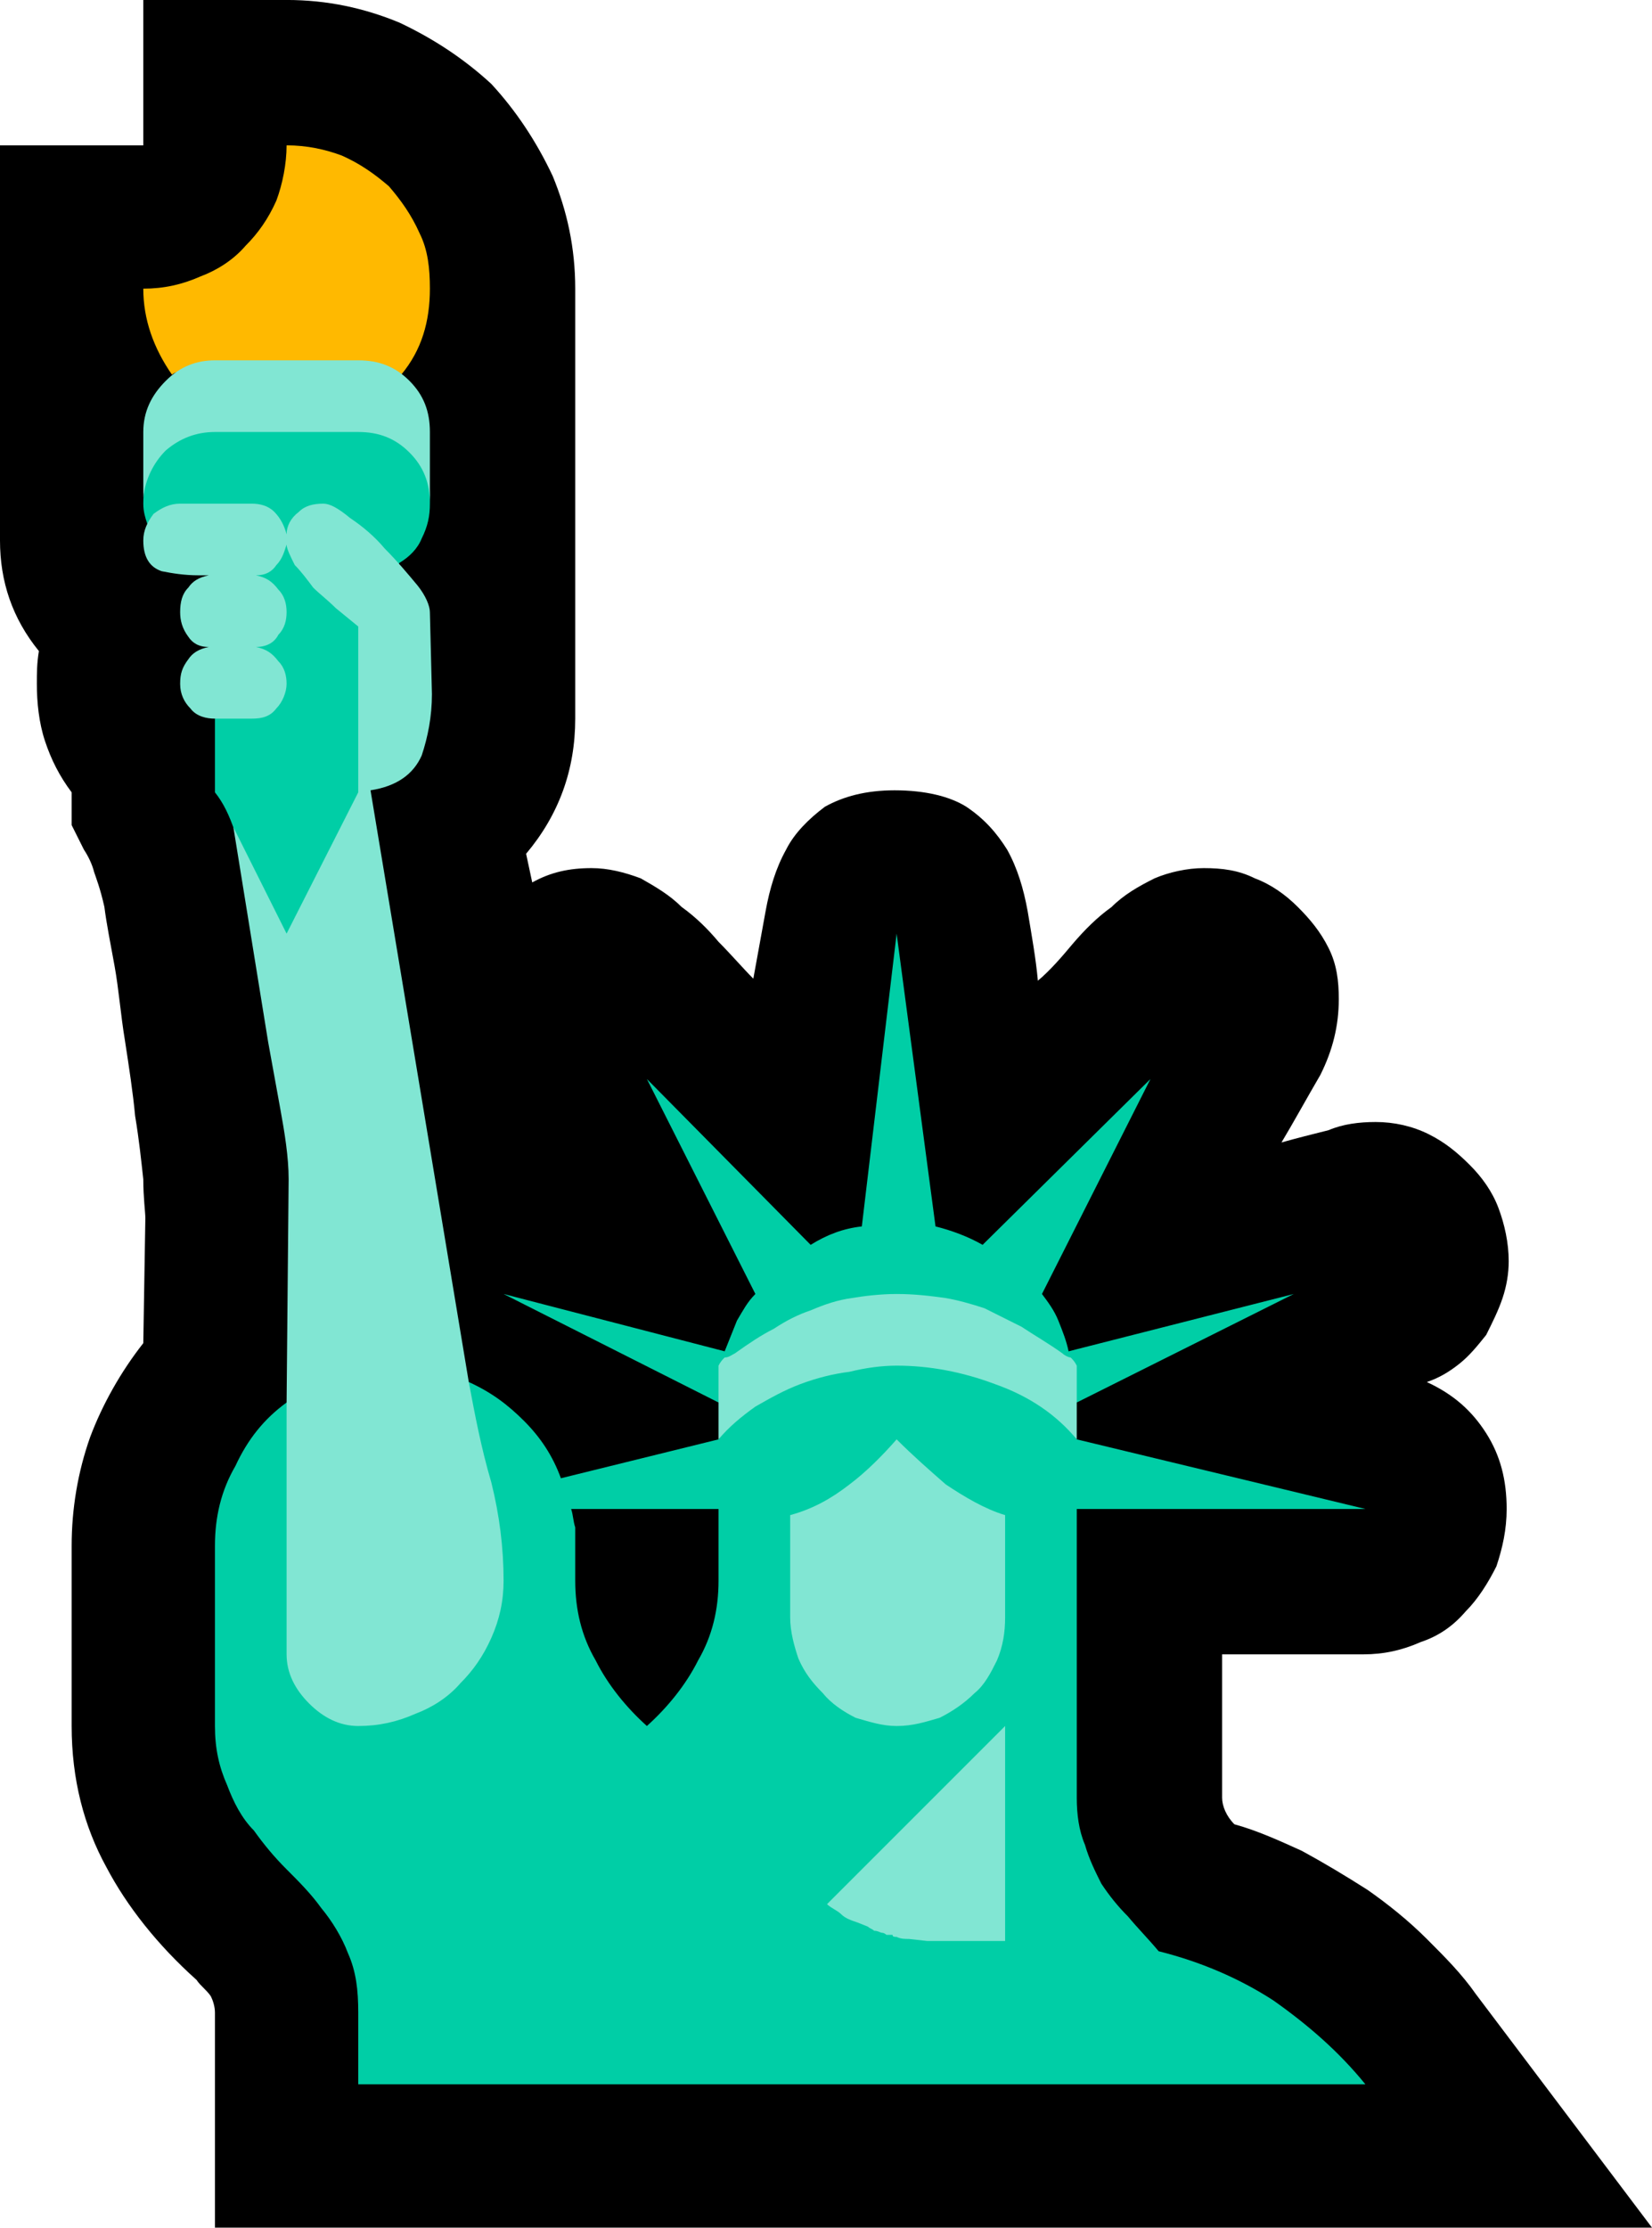 <?xml version="1.0" encoding="UTF-8" standalone="no"?>
<svg
   width="12.105"
   height="16.32"
   viewBox="0 0 12.105 16.32"
   version="1.1"
   xml:space="preserve"
   style="clip-rule:evenodd;fill-rule:evenodd;stroke-linejoin:round;stroke-miterlimit:2"
   id="svg20568"
   sodipodi:docname="emojis.svg"
   xmlns:inkscape="http://www.inkscape.org/namespaces/inkscape"
   xmlns:sodipodi="http://sodipodi.sourceforge.net/DTD/sodipodi-0.dtd"
   xmlns="http://www.w3.org/2000/svg"
   xmlns:svg="http://www.w3.org/2000/svg"><defs
     id="defs20572" /><sodipodi:namedview
     id="namedview20570"
     pagecolor="#505050"
     bordercolor="#eeeeee"
     borderopacity="1"
     inkscape:pageshadow="0"
     inkscape:pageopacity="0"
     inkscape:pagecheckerboard="0" /><g
     transform="matrix(0.24,0,0,0.24,-646.707,-642.026)"
     id="g20566"><g
       transform="matrix(62.5,0,0,62.5,2686.8,2732.17)"
       id="g12486"><path
         d="M 0.932,0.175 H 0.23 V 0.07 C 0.23,0.067 0.229,0.064 0.228,0.062 0.226,0.059 0.223,0.057 0.221,0.054 0.202,0.037 0.187,0.018 0.177,-0.001 0.166,-0.021 0.16,-0.044 0.16,-0.07 v -0.088 c 0,-0.018 0.003,-0.036 0.009,-0.053 0.006,-0.016 0.015,-0.032 0.026,-0.046 l 0.001,-0.061 c 0,-0.003 -0.001,-0.01 -0.001,-0.019 C 0.194,-0.346 0.193,-0.356 0.191,-0.368 0.19,-0.379 0.188,-0.392 0.186,-0.405 0.184,-0.417 0.183,-0.43 0.181,-0.441 0.179,-0.452 0.177,-0.462 0.176,-0.47 0.174,-0.479 0.172,-0.484 0.171,-0.487 0.17,-0.491 0.168,-0.495 0.166,-0.498 0.164,-0.502 0.162,-0.506 0.16,-0.51 V -0.526 C 0.154,-0.534 0.15,-0.542 0.147,-0.551 0.144,-0.56 0.143,-0.57 0.143,-0.579 c 0,-0.005 0,-0.01 0.001,-0.016 C 0.131,-0.611 0.125,-0.629 0.125,-0.649 v -0.193 h 0.07 v -0.071 h 0.07 c 0.02,0 0.038,0.004 0.055,0.011 0.017,0.008 0.032,0.018 0.045,0.03 0.012,0.013 0.022,0.028 0.03,0.045 0.007,0.017 0.011,0.035 0.011,0.055 v 0.21 c 0,0.025 -0.008,0.047 -0.024,0.066 l 0.003,0.014 c 0.009,-0.005 0.018,-0.007 0.029,-0.007 0.008,0 0.016,0.002 0.024,0.005 0.007,0.004 0.014,0.008 0.02,0.014 0.007,0.005 0.013,0.011 0.018,0.017 0.006,0.006 0.012,0.013 0.017,0.018 0.002,-0.011 0.004,-0.022 0.006,-0.033 0.002,-0.011 0.005,-0.021 0.01,-0.03 0.004,-0.008 0.011,-0.015 0.019,-0.021 0.009,-0.005 0.02,-0.008 0.034,-0.008 0.015,0 0.027,0.003 0.035,0.008 0.009,0.006 0.015,0.013 0.02,0.021 0.005,0.009 0.008,0.019 0.01,0.03 0.002,0.012 0.004,0.023 0.005,0.034 0.006,-0.005 0.012,-0.012 0.017,-0.018 0.006,-0.007 0.012,-0.013 0.019,-0.018 0.006,-0.006 0.013,-0.01 0.021,-0.014 0.007,-0.003 0.016,-0.005 0.024,-0.005 0.009,0 0.017,0.001 0.025,0.005 0.008,0.003 0.015,0.008 0.021,0.014 0.006,0.006 0.011,0.012 0.015,0.02 0.004,0.008 0.005,0.016 0.005,0.025 0,0.013 -0.003,0.025 -0.009,0.037 -0.007,0.012 -0.013,0.023 -0.019,0.033 0.007,-0.002 0.015,-0.004 0.023,-0.006 0.007,-0.003 0.015,-0.004 0.023,-0.004 0.009,0 0.018,0.002 0.026,0.006 0.008,0.004 0.014,0.009 0.02,0.015 0.006,0.006 0.011,0.013 0.014,0.021 0.003,0.008 0.005,0.017 0.005,0.026 0,0.006 -0.001,0.012 -0.003,0.018 -0.002,0.006 -0.005,0.012 -0.008,0.018 -0.004,0.005 -0.008,0.01 -0.013,0.014 -0.005,0.004 -0.01,0.007 -0.016,0.009 0.013,0.006 0.022,0.014 0.029,0.025 0.007,0.011 0.01,0.023 0.01,0.037 0,0.01 -0.002,0.019 -0.005,0.028 C 0.852,-0.14 0.847,-0.132 0.841,-0.126 0.835,-0.119 0.828,-0.114 0.819,-0.111 0.81,-0.107 0.801,-0.105 0.791,-0.105 H 0.722 v 0.07 c 0,0.004 0.002,0.009 0.006,0.013 0.011,0.003 0.022,0.008 0.033,0.013 0.011,0.006 0.021,0.012 0.032,0.019 0.01,0.007 0.02,0.015 0.029,0.024 0.009,0.009 0.017,0.017 0.024,0.027 z"
         style="fill-rule:nonzero"
         id="path12478" /><path
         d="M 0.321,-0.73 C 0.319,-0.731 0.316,-0.732 0.312,-0.732 c -0.004,0 -0.009,-0.001 -0.014,-0.001 -0.005,0 -0.01,0 -0.015,0 H 0.238 c -0.004,0 -0.008,0 -0.012,0 -0.003,0 -0.007,0.001 -0.01,0.001 -0.003,0 -0.006,0.001 -0.007,0.002 C 0.2,-0.743 0.195,-0.757 0.195,-0.772 c 0.01,0 0.019,-0.002 0.028,-0.006 0.008,-0.003 0.016,-0.008 0.022,-0.015 0.006,-0.006 0.011,-0.013 0.015,-0.022 0.003,-0.008 0.005,-0.018 0.005,-0.027 0.01,0 0.019,0.002 0.027,0.005 0.009,0.004 0.016,0.009 0.023,0.015 0.006,0.007 0.011,0.014 0.015,0.023 0.004,0.008 0.005,0.017 0.005,0.027 0,0.016 -0.004,0.03 -0.014,0.042 z"
         style="fill:#ffb900;fill-rule:nonzero"
         id="path12480" /><path
         d="M 0.691,0.04 C 0.711,0.045 0.73,0.053 0.747,0.064 0.764,0.076 0.779,0.089 0.792,0.105 H 0.3 V 0.07 C 0.3,0.059 0.299,0.05 0.295,0.041 0.292,0.033 0.287,0.025 0.282,0.019 0.277,0.012 0.271,0.006 0.265,0 0.259,-0.006 0.254,-0.012 0.249,-0.019 0.243,-0.025 0.239,-0.033 0.236,-0.041 0.232,-0.05 0.23,-0.059 0.23,-0.07 v -0.088 c 0,-0.014 0.003,-0.027 0.01,-0.039 0.006,-0.013 0.014,-0.023 0.025,-0.031 l 0.089,-0.01 c 0.011,0.005 0.019,0.011 0.027,0.019 0.008,0.008 0.014,0.017 0.018,0.028 L 0.476,-0.21 C 0.478,-0.213 0.48,-0.216 0.482,-0.219 0.484,-0.222 0.486,-0.224 0.489,-0.227 0.496,-0.234 0.505,-0.239 0.515,-0.241 0.526,-0.243 0.535,-0.246 0.545,-0.249 0.548,-0.25 0.551,-0.25 0.554,-0.251 0.557,-0.252 0.56,-0.253 0.564,-0.253 L 0.563,-0.25 c 0.018,0 0.034,0.003 0.049,0.01 0.016,0.006 0.029,0.016 0.039,0.03 l 0.141,0.034 H 0.651 v 0.141 c 0,0.008 0.001,0.016 0.004,0.023 0.002,0.007 0.005,0.013 0.008,0.019 0.004,0.006 0.008,0.011 0.013,0.016 0.005,0.006 0.01,0.011 0.015,0.017 z M 0.3,-0.717 c 0.006,0 0.012,0.002 0.016,0.005 0.005,0.003 0.009,0.007 0.011,0.012 0.003,0.005 0.005,0.011 0.006,0.016 0.002,0.006 0.002,0.012 0.002,0.017 0,0.006 -0.001,0.011 -0.004,0.017 -0.002,0.005 -0.006,0.009 -0.011,0.012 l -0.013,0.03 v 0.049 c 0,0.008 -0.001,0.014 -0.001,0.019 0,0.004 -0.001,0.009 -0.002,0.013 C 0.303,-0.522 0.302,-0.518 0.3,-0.513 0.298,-0.508 0.296,-0.502 0.293,-0.494 L 0.265,-0.424 0.25,-0.478 C 0.247,-0.488 0.244,-0.497 0.24,-0.506 0.237,-0.515 0.234,-0.521 0.23,-0.526 v -0.036 c 0.005,-0.002 0.009,-0.005 0.011,-0.007 0.003,-0.001 0.004,-0.005 0.004,-0.011 0,-0.01 -0.001,-0.019 -0.003,-0.029 -0.003,-0.01 -0.004,-0.02 -0.004,-0.029 0,-0.002 0,-0.004 0.001,-0.005 0,-0.002 0,-0.004 0,-0.005 0,0 -0.001,-0.001 -0.001,-0.001 -0.001,0 -0.002,0 -0.002,0 C 0.23,-0.65 0.223,-0.651 0.215,-0.652 0.208,-0.653 0.201,-0.655 0.197,-0.657 0.196,-0.66 0.195,-0.663 0.195,-0.667 0.195,-0.673 0.196,-0.679 0.197,-0.685 0.198,-0.69 0.2,-0.696 0.202,-0.7 0.205,-0.705 0.209,-0.709 0.213,-0.712 0.218,-0.715 0.224,-0.717 0.23,-0.717 Z m 0.071,0.436 0.108,0.028 c 0.002,-0.005 0.004,-0.01 0.006,-0.015 0.003,-0.005 0.005,-0.009 0.009,-0.013 l -0.053,-0.105 0.08,0.081 C 0.529,-0.31 0.537,-0.313 0.546,-0.314 l 0.017,-0.143 0.019,0.143 c 0.008,0.002 0.016,0.005 0.023,0.009 l 0.082,-0.081 -0.053,0.105 c 0.003,0.004 0.006,0.008 0.008,0.013 0.002,0.005 0.004,0.01 0.005,0.015 L 0.757,-0.281 0.651,-0.228 0.644,-0.24 0.646,-0.243 0.644,-0.248 C 0.64,-0.252 0.635,-0.256 0.628,-0.26 0.622,-0.263 0.614,-0.266 0.607,-0.269 0.599,-0.271 0.591,-0.273 0.584,-0.274 0.576,-0.276 0.569,-0.276 0.564,-0.276 c -0.007,0 -0.014,0 -0.022,0.002 -0.008,0.001 -0.016,0.003 -0.024,0.006 -0.009,0.003 -0.016,0.007 -0.023,0.011 -0.007,0.004 -0.013,0.009 -0.016,0.014 l 0.003,0.007 -0.006,0.008 z m 0.033,0.105 c 0.001,0.003 0.001,0.006 0.002,0.009 0,0.003 0,0.007 0,0.01 v 0.016 c 0,0.014 0.003,0.027 0.01,0.039 0.006,0.012 0.015,0.023 0.025,0.032 0.01,-0.009 0.019,-0.02 0.025,-0.032 0.007,-0.012 0.01,-0.025 0.01,-0.039 v -0.035 z"
         style="fill:#00cea6;fill-rule:nonzero"
         id="path12482" /><path
         d="m 0.248,-0.667 c 0.004,0 0.008,0.001 0.011,0.004 0.003,0.003 0.005,0.007 0.006,0.011 0,-0.004 0.002,-0.008 0.006,-0.011 0.003,-0.003 0.007,-0.004 0.012,-0.004 0.003,0 0.007,0.002 0.013,0.007 0.006,0.004 0.012,0.009 0.017,0.015 0.006,0.006 0.011,0.012 0.016,0.018 0.004,0.005 0.006,0.01 0.006,0.013 l 0.001,0.04 c 0,0.011 -0.002,0.021 -0.005,0.03 -0.004,0.009 -0.012,0.015 -0.025,0.017 l 0.048,0.289 c 0.003,0.016 0.006,0.032 0.011,0.049 0.004,0.016 0.006,0.032 0.006,0.048 0,0.01 -0.002,0.019 -0.006,0.028 C 0.361,-0.104 0.356,-0.097 0.35,-0.091 0.344,-0.084 0.336,-0.079 0.328,-0.076 0.319,-0.072 0.31,-0.07 0.3,-0.07 0.291,-0.07 0.283,-0.074 0.276,-0.081 0.269,-0.088 0.265,-0.096 0.265,-0.105 V -0.228 L 0.266,-0.337 C 0.266,-0.348 0.264,-0.36 0.262,-0.371 0.26,-0.382 0.258,-0.393 0.256,-0.404 L 0.239,-0.509 0.265,-0.457 0.3,-0.526 V -0.607 L 0.289,-0.616 C 0.285,-0.62 0.281,-0.623 0.278,-0.626 0.275,-0.63 0.272,-0.634 0.269,-0.637 0.267,-0.641 0.265,-0.645 0.265,-0.647 0.264,-0.644 0.263,-0.64 0.26,-0.637 c -0.002,0.003 -0.005,0.005 -0.01,0.005 0.005,0.001 0.008,0.003 0.011,0.007 0.003,0.003 0.004,0.007 0.004,0.011 0,0.004 -0.001,0.008 -0.004,0.011 -0.002,0.004 -0.006,0.006 -0.011,0.006 0.005,0.001 0.008,0.003 0.011,0.007 0.003,0.003 0.004,0.007 0.004,0.011 0,0.004 -0.002,0.009 -0.005,0.012 -0.003,0.004 -0.007,0.005 -0.012,0.005 H 0.23 c -0.004,0 -0.009,-10e-4 -0.012,-0.005 -0.003,-0.003 -0.005,-0.007 -0.005,-0.012 0,-0.005 0.001,-0.008 0.004,-0.012 0.002,-0.003 0.005,-0.005 0.01,-0.006 -0.005,0 -0.008,-0.002 -0.01,-0.005 -0.003,-0.004 -0.004,-0.008 -0.004,-0.012 0,-0.005 0.001,-0.009 0.004,-0.012 0.002,-0.003 0.005,-0.005 0.01,-0.006 H 0.222 c -0.007,0 -0.013,-0.001 -0.018,-0.002 -0.006,-0.002 -0.009,-0.007 -0.009,-0.015 0,-0.005 0.002,-0.009 0.005,-0.013 0.004,-0.003 0.008,-0.005 0.013,-0.005 z m 0.315,0.457 c 0.008,0.008 0.016,0.015 0.024,0.022 0.009,0.006 0.019,0.012 0.029,0.015 v 0.05 c 0,0.007 -0.001,0.014 -0.004,0.021 C 0.609,-0.096 0.606,-0.09 0.601,-0.086 0.596,-0.081 0.59,-0.077 0.584,-0.074 0.577,-0.072 0.571,-0.07 0.563,-0.07 0.556,-0.07 0.55,-0.072 0.543,-0.074 0.537,-0.077 0.531,-0.081 0.527,-0.086 0.522,-0.091 0.518,-0.096 0.515,-0.103 0.513,-0.109 0.511,-0.116 0.511,-0.123 v -0.05 C 0.522,-0.176 0.531,-0.181 0.54,-0.188 0.548,-0.194 0.556,-0.202 0.563,-0.21 Z m 0,-0.071 c 0.009,0 0.017,0.001 0.024,0.002 0.006,0.001 0.013,0.003 0.019,0.005 0.006,0.003 0.012,0.006 0.018,0.009 0.006,0.004 0.013,0.008 0.02,0.013 0.001,0.001 0.003,0.002 0.004,0.002 0.001,0.001 0.002,0.002 0.003,0.004 V -0.21 C 0.641,-0.222 0.628,-0.231 0.611,-0.237 0.595,-0.243 0.579,-0.246 0.563,-0.246 0.556,-0.246 0.548,-0.245 0.54,-0.243 0.532,-0.242 0.524,-0.24 0.516,-0.237 0.508,-0.234 0.501,-0.23 0.494,-0.226 0.487,-0.221 0.481,-0.216 0.476,-0.21 v -0.036 c 0.001,-0.002 0.002,-0.003 0.003,-0.004 0.002,0 0.003,-0.001 0.005,-0.002 0.007,-0.005 0.013,-0.009 0.019,-0.012 0.006,-0.004 0.012,-0.007 0.018,-0.009 0.007,-0.003 0.013,-0.005 0.02,-0.006 0.006,-0.001 0.014,-0.002 0.022,-0.002 z M 0.529,0.017 0.616,-0.07 V 0.035 H 0.578 L 0.569,0.034 c -0.002,0 -0.004,0 -0.006,-0.001 -10e-4,0 -0.002,0 -0.002,-0.001 -0.001,0 -0.002,0 -0.003,0 C 0.557,0.031 0.556,0.031 0.556,0.031 0.555,0.031 0.554,0.03 0.552,0.03 0.551,0.029 0.55,0.029 0.549,0.028 L 0.544,0.026 C 0.541,0.025 0.538,0.024 0.536,0.022 0.534,0.02 0.531,0.019 0.529,0.017 Z M 0.23,-0.702 c -0.009,0 -0.017,0.003 -0.024,0.009 -0.006,0.006 -0.01,0.014 -0.011,0.023 v -0.032 c 0,-0.01 0.004,-0.018 0.011,-0.025 0.007,-0.007 0.015,-0.01 0.024,-0.01 H 0.3 c 0.01,0 0.018,0.003 0.025,0.01 0.007,0.007 0.01,0.015 0.01,0.025 v 0.035 c 0,-0.01 -0.003,-0.018 -0.01,-0.025 C 0.318,-0.699 0.31,-0.702 0.3,-0.702 Z"
         style="fill:#81e6d3;fill-rule:nonzero"
         id="path12484" /></g></g></svg>

